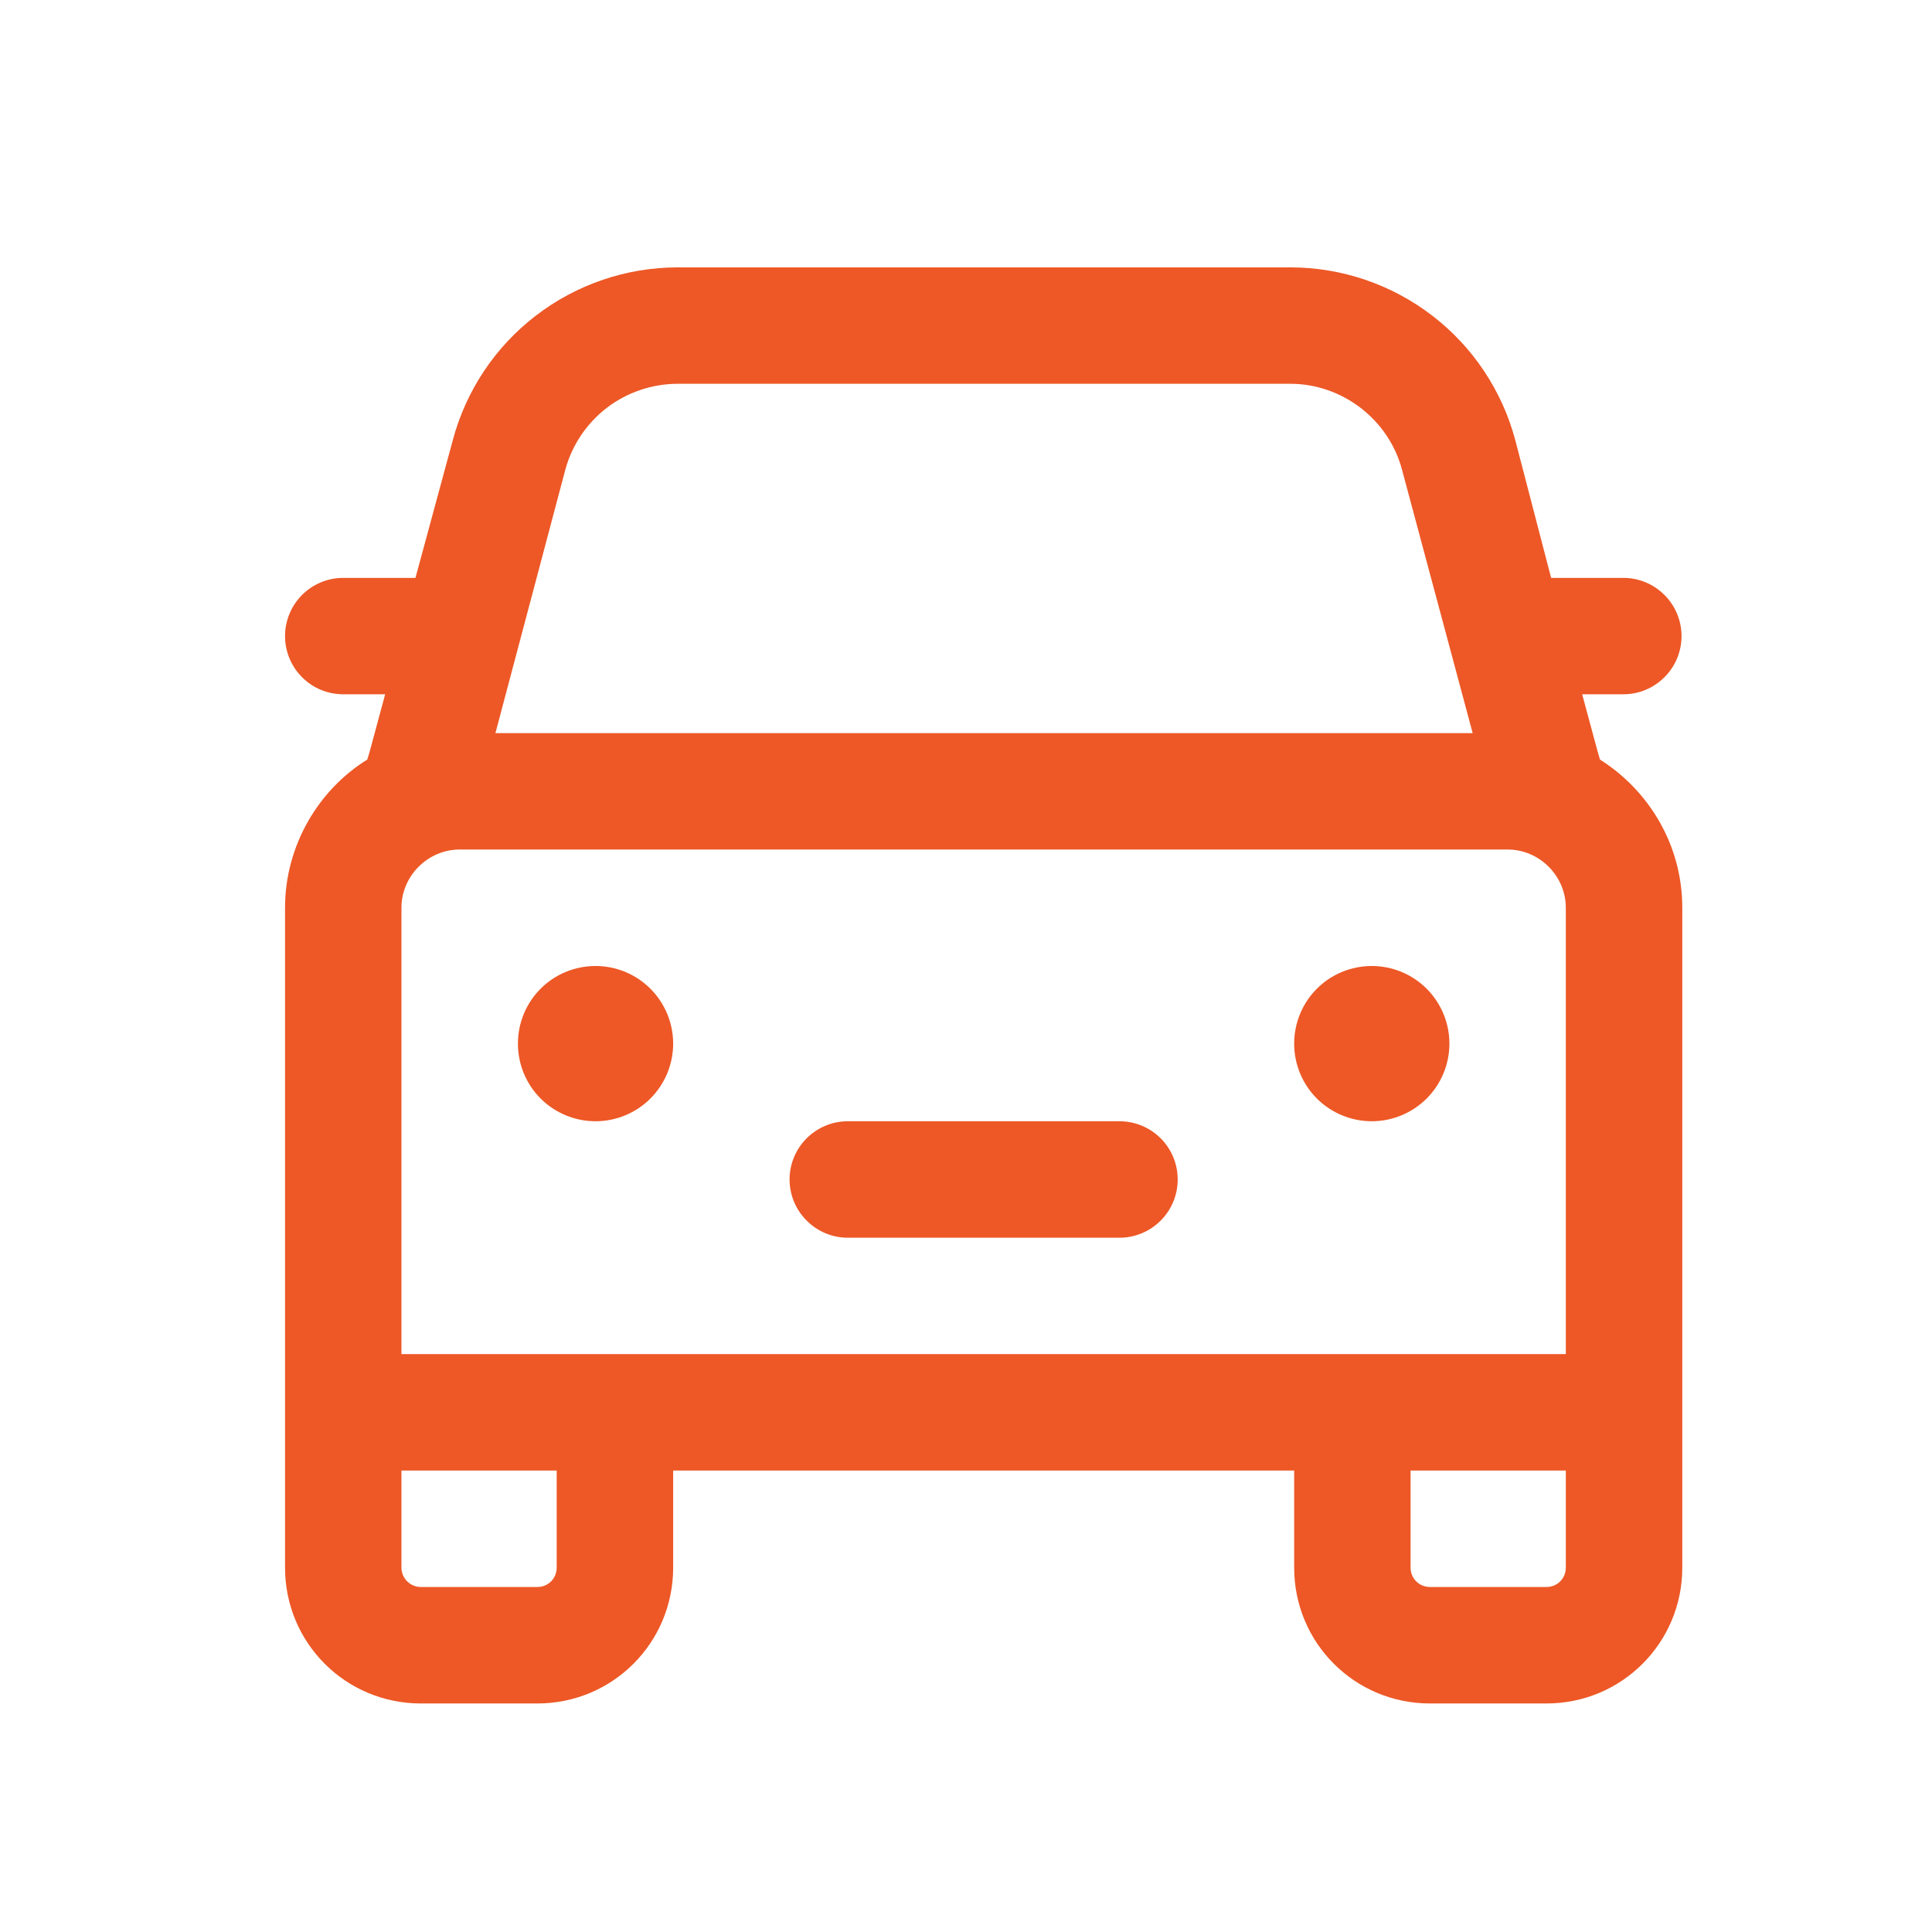 <svg width="28" height="28" viewBox="0 0 28 28" fill="none" xmlns="http://www.w3.org/2000/svg">
<path d="M19.881 16.25C20.179 16.25 20.465 16.131 20.676 15.921C20.887 15.71 21.006 15.423 21.006 15.125C21.006 14.827 20.887 14.54 20.676 14.329C20.465 14.118 20.179 14 19.881 14C19.582 14 19.296 14.118 19.085 14.329C18.874 14.54 18.756 14.827 18.756 15.125C18.756 15.423 18.874 15.71 19.085 15.921C19.296 16.131 19.582 16.25 19.881 16.25ZM9.756 15.125C9.756 15.423 9.637 15.71 9.426 15.921C9.215 16.131 8.929 16.25 8.631 16.25C8.332 16.25 8.046 16.131 7.835 15.921C7.624 15.71 7.506 15.423 7.506 15.125C7.506 14.827 7.624 14.54 7.835 14.329C8.046 14.118 8.332 14 8.631 14C8.929 14 9.215 14.118 9.426 14.329C9.637 14.54 9.756 14.827 9.756 15.125ZM12.287 16.25C12.063 16.25 11.849 16.339 11.691 16.497C11.532 16.655 11.443 16.87 11.443 17.094C11.443 17.317 11.532 17.532 11.691 17.69C11.849 17.849 12.063 17.938 12.287 17.938H16.225C16.448 17.938 16.663 17.849 16.821 17.69C16.98 17.532 17.068 17.317 17.068 17.094C17.068 16.87 16.98 16.655 16.821 16.497C16.663 16.339 16.448 16.25 16.225 16.25H12.287Z" fill="#ED5826"/>
<path fill-rule="evenodd" clip-rule="evenodd" d="M23.155 10.895L23.188 11.008C23.897 11.457 24.381 12.245 24.381 13.156V22.719C24.381 23.81 23.503 24.688 22.412 24.688H20.725C19.633 24.688 18.756 23.81 18.756 22.719V21.312H9.756V22.719C9.756 23.81 8.878 24.688 7.787 24.688H6.1C5.008 24.688 4.131 23.81 4.131 22.719V13.156C4.131 12.256 4.615 11.446 5.323 11.008L5.357 10.895L5.582 10.062H4.975C4.751 10.062 4.536 9.974 4.378 9.815C4.22 9.657 4.131 9.443 4.131 9.219C4.131 8.995 4.22 8.78 4.378 8.622C4.536 8.464 4.751 8.375 4.975 8.375H6.021L6.561 6.384C6.752 5.664 7.175 5.028 7.765 4.575C8.356 4.121 9.079 3.875 9.823 3.875H18.7C19.444 3.875 20.167 4.121 20.758 4.575C21.348 5.028 21.771 5.664 21.962 6.384L22.48 8.375H23.526C23.75 8.375 23.964 8.464 24.122 8.622C24.281 8.78 24.37 8.995 24.37 9.219C24.37 9.443 24.281 9.657 24.122 9.815C23.964 9.974 23.75 10.062 23.526 10.062H22.93L23.155 10.895ZM7.18 10.625L8.192 6.811C8.288 6.454 8.499 6.139 8.791 5.913C9.084 5.688 9.443 5.565 9.812 5.562H18.7C19.453 5.562 20.128 6.08 20.32 6.811L21.343 10.625H7.168H7.18ZM6.662 12.312H21.85C22.311 12.312 22.693 12.695 22.693 13.156V19.625H5.818V13.156C5.818 12.695 6.201 12.312 6.662 12.312ZM20.443 21.312V22.719C20.443 22.876 20.567 23 20.725 23H22.412C22.57 23 22.693 22.876 22.693 22.719V21.312H20.443ZM5.818 21.312H8.068V22.719C8.068 22.876 7.945 23 7.787 23H6.1C6.025 23 5.953 22.97 5.901 22.918C5.848 22.865 5.818 22.793 5.818 22.719V21.312Z" fill="#ED5826"/>
</svg>
